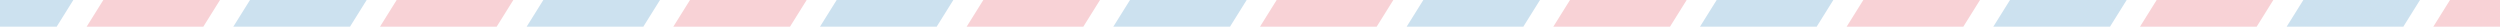 <svg width="375" height="4" viewBox="0 0 375 4" fill="none" xmlns="http://www.w3.org/2000/svg">
<path d="M-6.5 0H11L8.5 4H-9L-6.5 0Z" fill="#CCE1EF"/>
<path d="M15.5 0H33L30.5 4H13L15.5 0Z" fill="#F8D2D6"/>
<path d="M37.5 0H55L52.5 4H35L37.5 0Z" fill="#CCE1EF"/>
<path d="M59.5 0H77L74.5 4H57L59.5 0Z" fill="#F8D2D6"/>
<path d="M81.5 0H99L96.5 4H79L81.5 0Z" fill="#CCE1EF"/>
<path d="M103.5 0H121L118.5 4H101L103.5 0Z" fill="#F8D2D6"/>
<path d="M125.5 0H143L140.5 4H123L125.5 0Z" fill="#CCE1EF"/>
<path d="M147.5 0H165L162.5 4H145L147.5 0Z" fill="#F8D2D6"/>
<path d="M169.5 0H187L184.5 4H167L169.5 0Z" fill="#CCE1EF"/>
<path d="M191.5 0H209L206.5 4H189L191.5 0Z" fill="#F8D2D6"/>
<path d="M213.5 0H231L228.5 4H211L213.5 0Z" fill="#CCE1EF"/>
<path d="M235.5 0H253L250.5 4H233L235.5 0Z" fill="#F8D2D6"/>
<path d="M257.5 0H275L272.5 4H255L257.5 0Z" fill="#CCE1EF"/>
<path d="M279.5 0H297L294.5 4H277L279.5 0Z" fill="#F8D2D6"/>
<path d="M301.5 0H319L316.5 4H299L301.5 0Z" fill="#CCE1EF"/>
<path d="M323.5 0H341L338.5 4H321L323.5 0Z" fill="#F8D2D6"/>
<path d="M345.5 0H363L360.5 4H343L345.5 0Z" fill="#CCE1EF"/>
<path d="M367.5 0H385L382.5 4H365L367.5 0Z" fill="#F8D2D6"/>
</svg>
